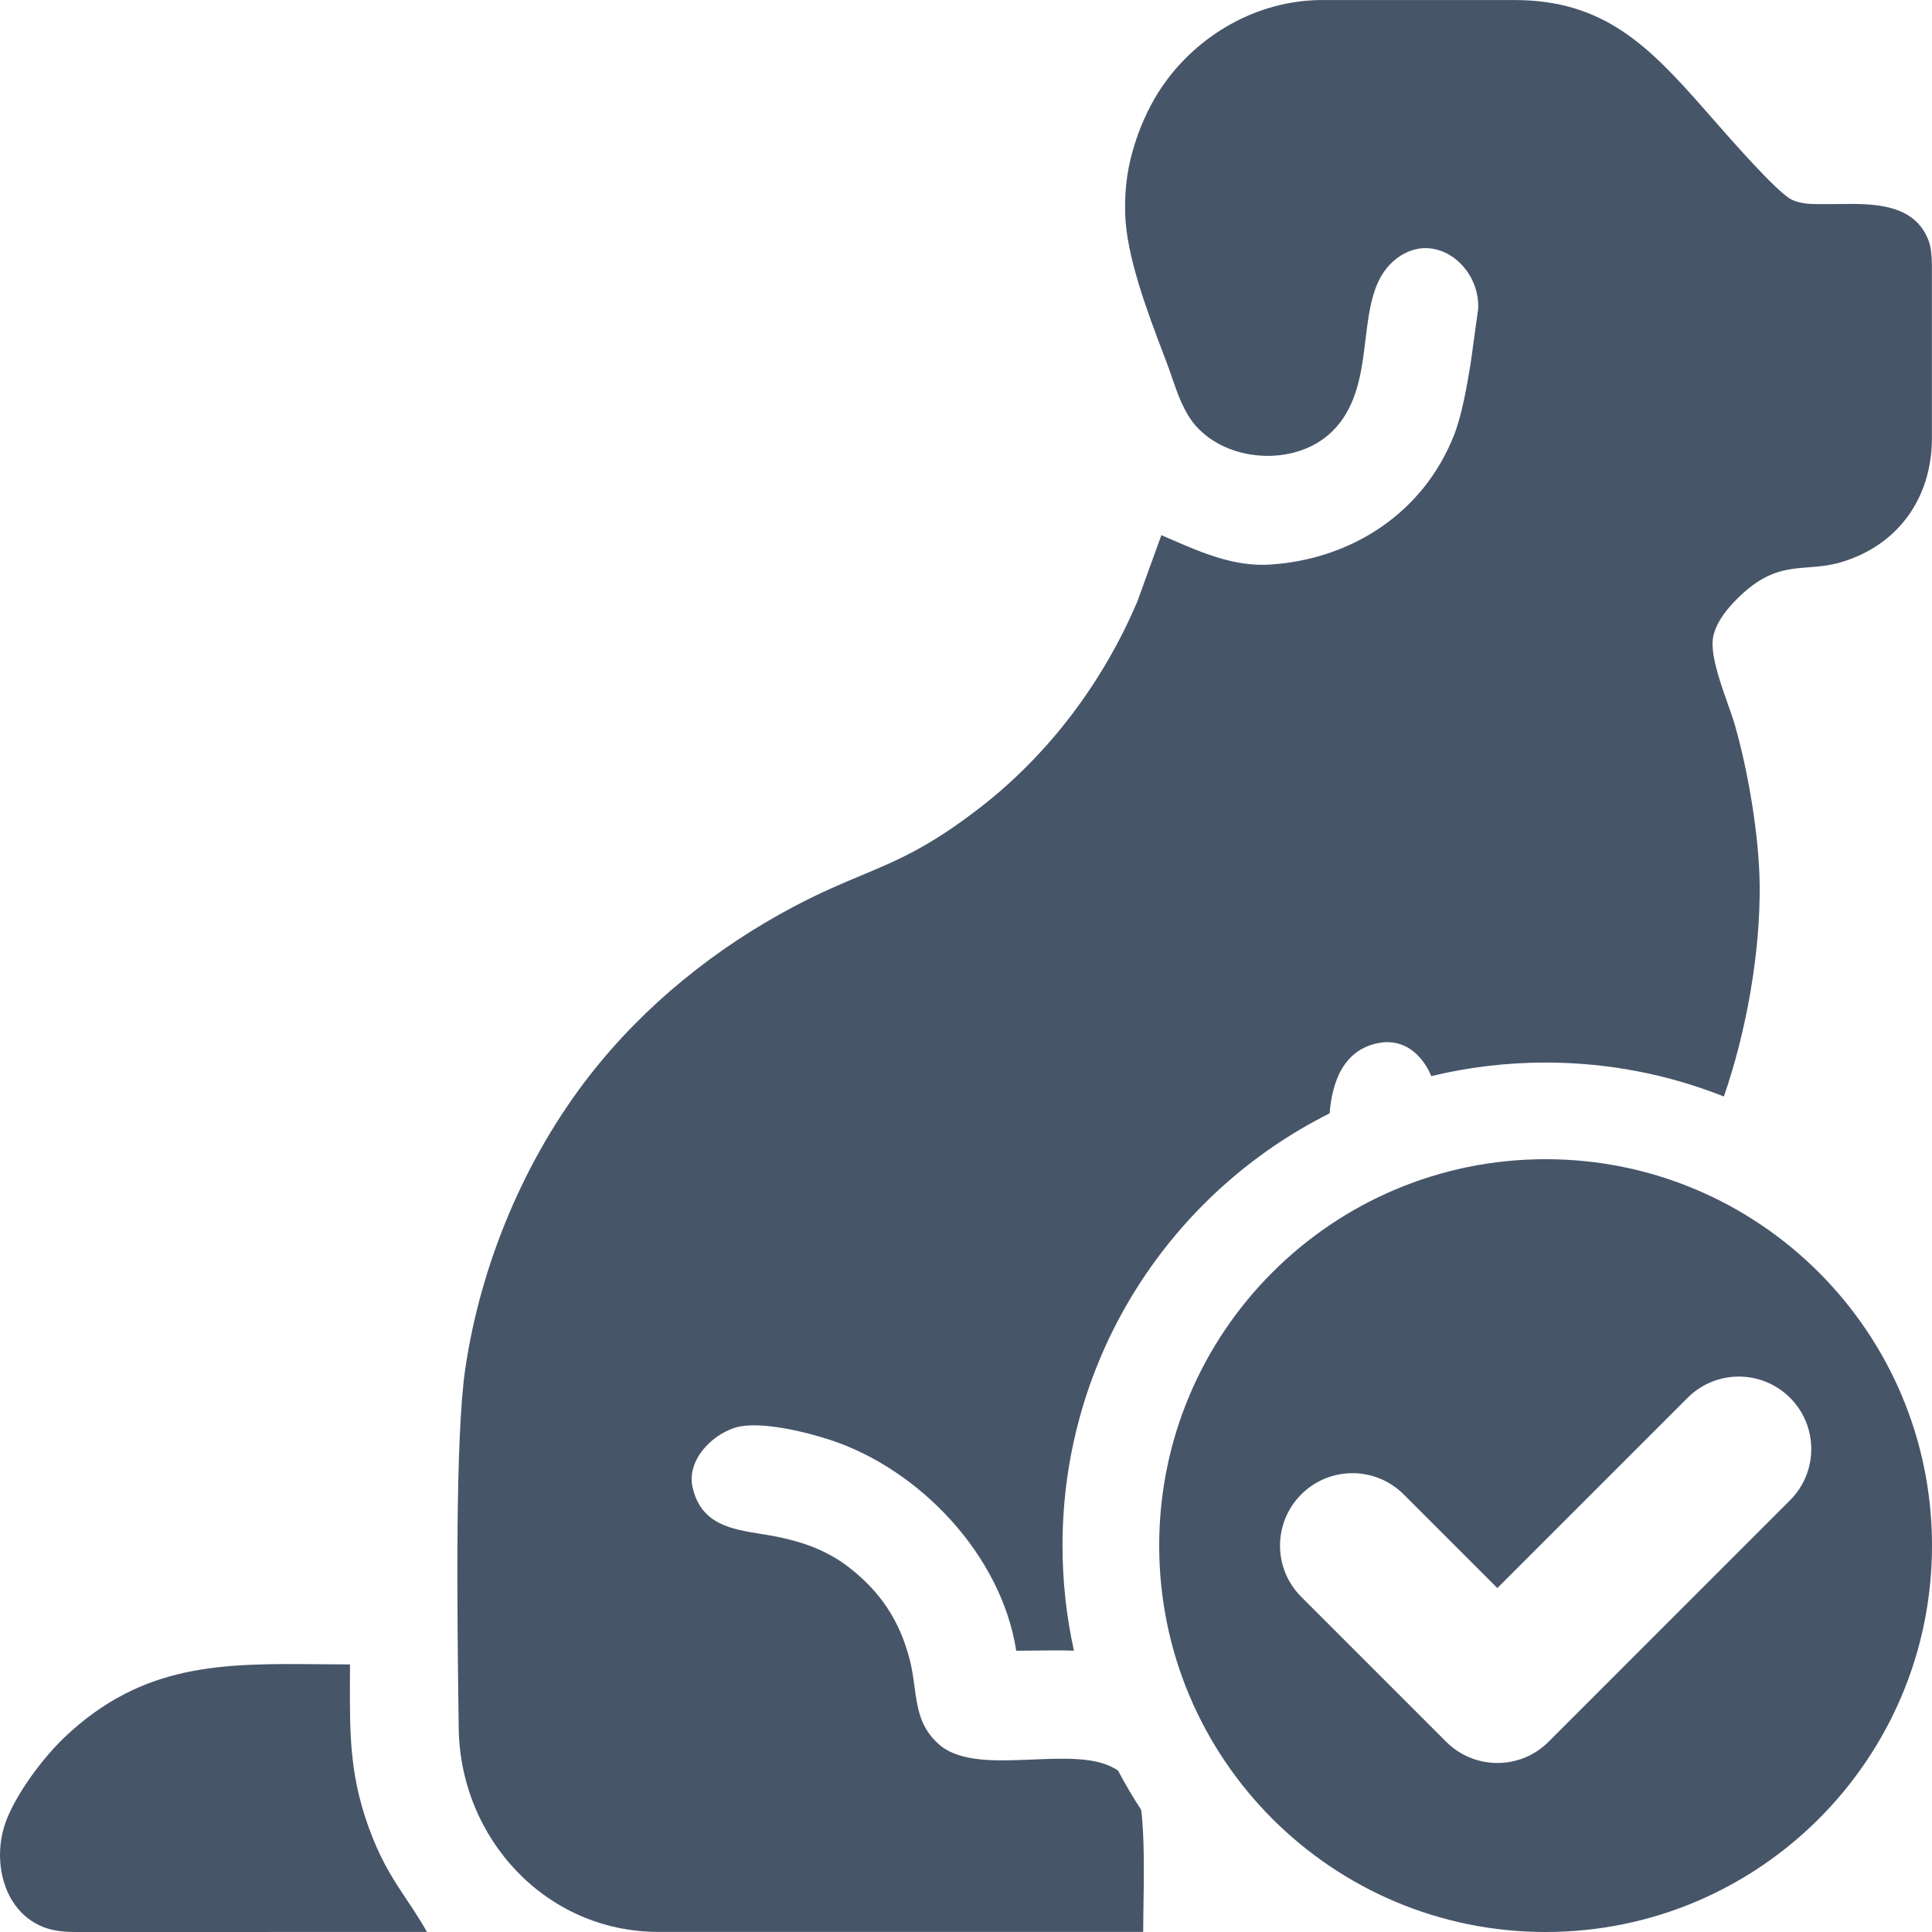 <svg fill="none" height="40" viewBox="0 0 40 40" width="40" xmlns="http://www.w3.org/2000/svg"><g fill="#475569"><path d="m23.535 12.488.51-1.408c.059.025.117.051.176.076.66.287 1.336.581 2.076.533 1.689-.11 3.17-1.068 3.805-2.675.171-.434.271-1.038.348-1.502l.155-1.127c.034-.915-.967-1.669-1.754-.98-.427.373-.501.981-.579 1.621-.086.708-.177 1.456-.758 1.968-.751.661-2.104.572-2.762-.184-.24-.277-.367-.645-.489-.999-.035-.101-.069-.202-.106-.298l-.063-.166c-.334-.879-.778-2.049-.799-2.933-.012-.542.051-.987.221-1.502.127-.386.319-.792.55-1.127.737-1.07 1.959-1.768 3.264-1.784h4.035c1.841.003 2.768.95 3.915 2.253.03.034.067.077.111.127.418.478 1.398 1.599 1.698 1.749.199.099.432.097.653.096.033-0.0.065-0.0.097-0.0.075 0.0.153-.001.232-.002.706-.009 1.558-.019 1.857.753.072.188.071.455.07.672l-0.0.079v3.38c-.014 1.208-.701 2.181-1.877 2.531-.247.073-.468.091-.683.107-.461.036-.891.069-1.472.651-.21.211-.41.454-.488.747-.09.342.124.948.296 1.435l0.0.001c.059.166.113.319.148.442.276.968.497 2.282.51 3.286.016 1.403-.271 3.037-.741 4.394-1.142-.454-2.388-.703-3.692-.703-.815 0-1.607.097-2.365.281-.186-.439-.559-.785-1.086-.687-.739.139-.968.813-1.02 1.458-3.279 1.641-5.53 5.032-5.53 8.948 0 .747.082 1.475.237 2.176-.26-.009-.521-.005-.78-.002h-.001c-.139.002-.278.004-.414.004-.304-1.967-1.984-3.75-3.848-4.364-.495-.163-1.473-.408-1.971-.255-.495.153-1.009.682-.881 1.239.175.762.795.861 1.406.96.108.017.215.035.319.055.552.11 1.051.284 1.502.631.665.513 1.061 1.114 1.269 1.922.048.186.072.37.097.55.06.447.116.864.516 1.208.429.369 1.188.337 1.934.306.615-.025 1.22-.05 1.626.149.049.024.095.05.138.078.147.279.307.55.478.812.074.527.058 1.471.048 2.097-.003.174-.005.324-.005.433h-10.042c-2.324-.004-4.102-1.934-4.129-4.225l-.006-.449c-.024-1.937-.07-5.527.14-6.969.315-2.174 1.234-4.374 2.588-6.103 1.135-1.449 2.6-2.628 4.222-3.485.548-.289.985-.472 1.391-.642.749-.313 1.397-.583 2.457-1.403 1.419-1.097 2.541-2.591 3.244-4.236z"/><path d="m8.841 39.999c-.148-.258-.288-.469-.423-.671-.252-.379-.484-.728-.711-1.3-.469-1.185-.466-2.072-.462-3.242 0-.106.001-.214.001-.326-.216 0-.429-.002-.638-.004-1.98-.017-3.647-.031-5.273 1.514-.449.427-1.018 1.186-1.225 1.776-.282.809-.027 1.876.848 2.174.243.082.506.081.761.08l.084-0z"/><path clip-rule="evenodd" d="m32 40c4.418 0 8-3.582 8-8s-3.582-8-8-8-8 3.582-8 8 3.582 8 8 8zm5.061-8.939c.586-.586.586-1.536 0-2.121-.586-.586-1.536-.586-2.121 0l-3.939 3.939-1.939-1.939c-.586-.586-1.536-.586-2.121 0-.586.586-.586 1.536 0 2.121l3 3c.586.586 1.536.586 2.121 0z" fill-rule="evenodd"/></g></svg>